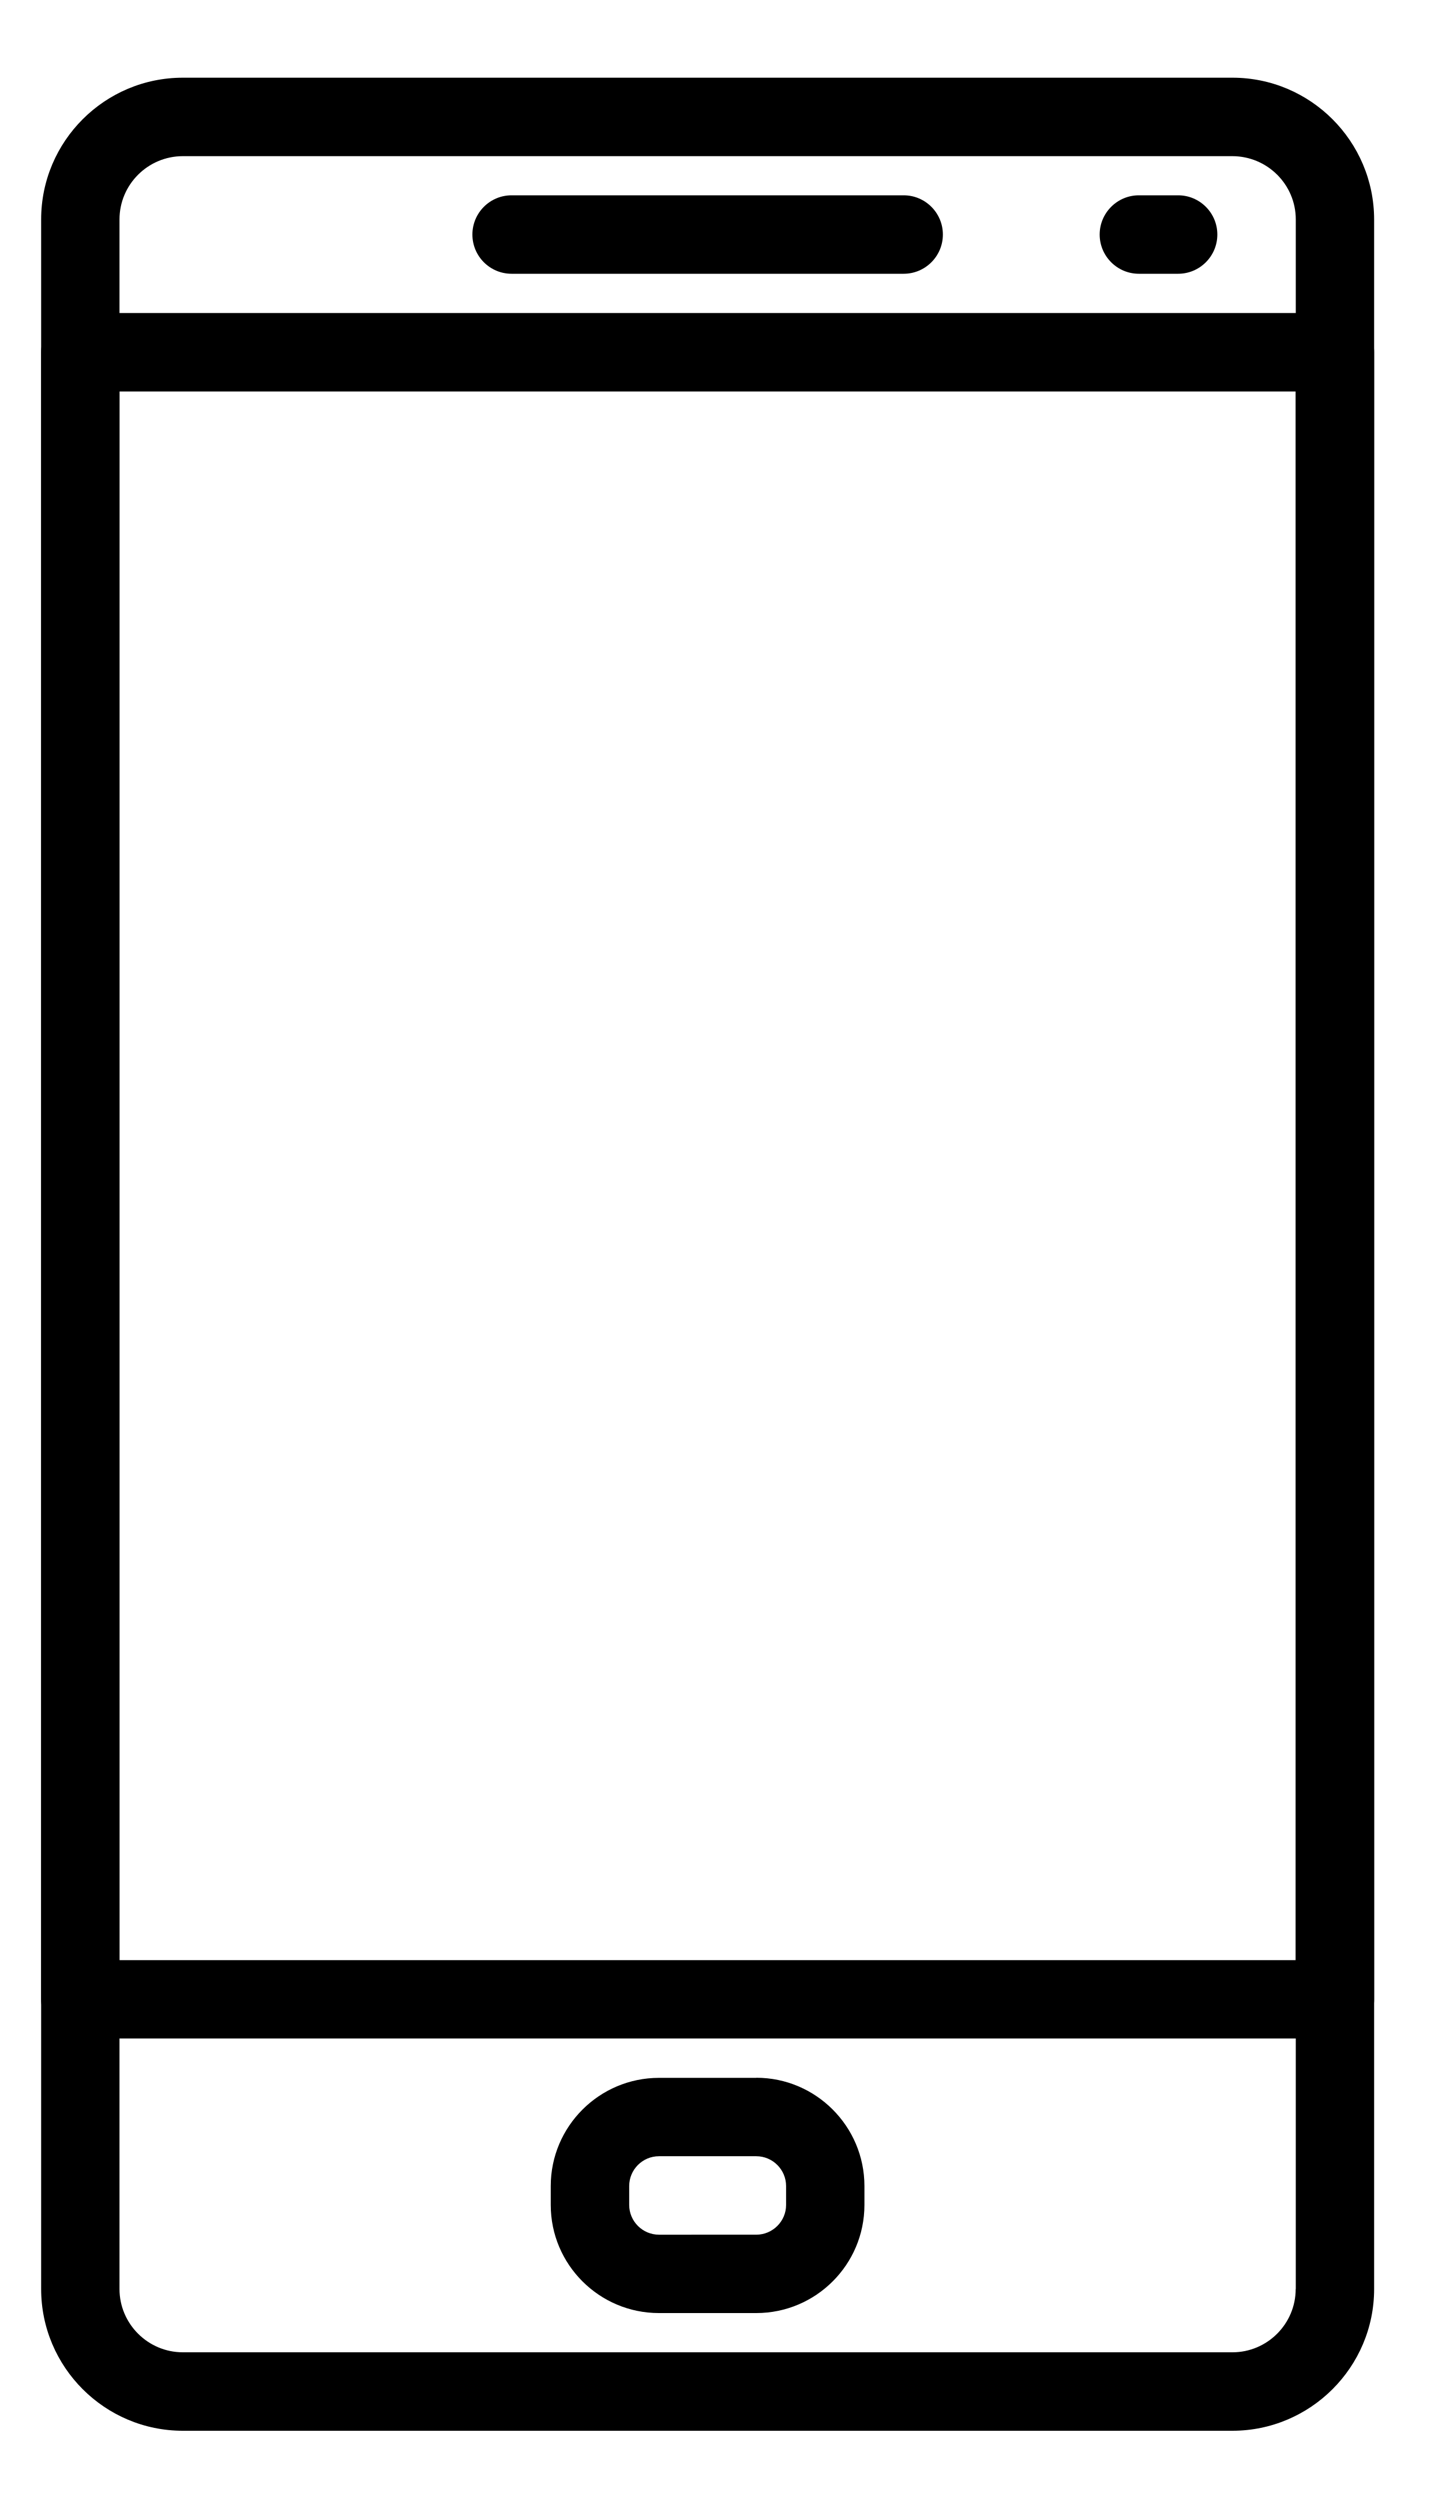<svg xmlns="http://www.w3.org/2000/svg" width="15" height="26" viewBox="0 0 15 26">
    <g fill-rule="evenodd">
        <path d="M9.017 1.223H4.939c-.226 0-.408.183-.408.408 0 .225.182.408.408.408h4.078c.225 0 .408-.183.408-.408 0-.225-.183-.408-.408-.408zM11.872 1.223h-.408c-.225 0-.408.183-.408.408 0 .225.183.408.408.408h.408c.225 0 .408-.183.408-.408 0-.225-.183-.408-.408-.408z" transform="translate(.383 .808)"/>
        <path fill-rule="nonzero" d="M7.484 20.8H6.472c-.62 0-1.126.504-1.126 1.125v.197c0 .62.505 1.124 1.125 1.124h1.013c.62 0 1.125-.504 1.125-1.124v-.197c0-.62-.505-1.126-1.125-1.126zm.31 1.322c0 .17-.14.309-.31.309H6.472c-.171 0-.31-.139-.31-.31v-.196c0-.171.139-.31.31-.31h1.012c.17 0 .31.139.31.31v.197z" transform="translate(.383 .808)"/>
        <path fill-rule="nonzero" d="M12.437 0H1.519C.706 0 .045.661.045 1.474v21.522c0 .812.661 1.474 1.474 1.474h10.917c.813 0 1.475-.662 1.475-1.474V1.474C13.91.661 13.249 0 12.437 0zm.658 22.996c0 .362-.295.658-.658.658H1.519c-.363 0-.659-.296-.659-.658V1.474c0-.363.296-.658.659-.658h10.917c.364 0 .66.295.66.658v21.522z" transform="translate(.383 .808)"/>
        <path fill-rule="nonzero" d="M13.503 2.447H.453c-.226 0-.408.183-.408.408v17.129c0 .225.182.407.407.407h13.051c.225 0 .408-.182.408-.407V2.854c0-.224-.183-.407-.408-.407zm-.408 17.129H.86V3.263h12.235v16.313z" transform="translate(.383 .808)"/>
    </g>
</svg>
